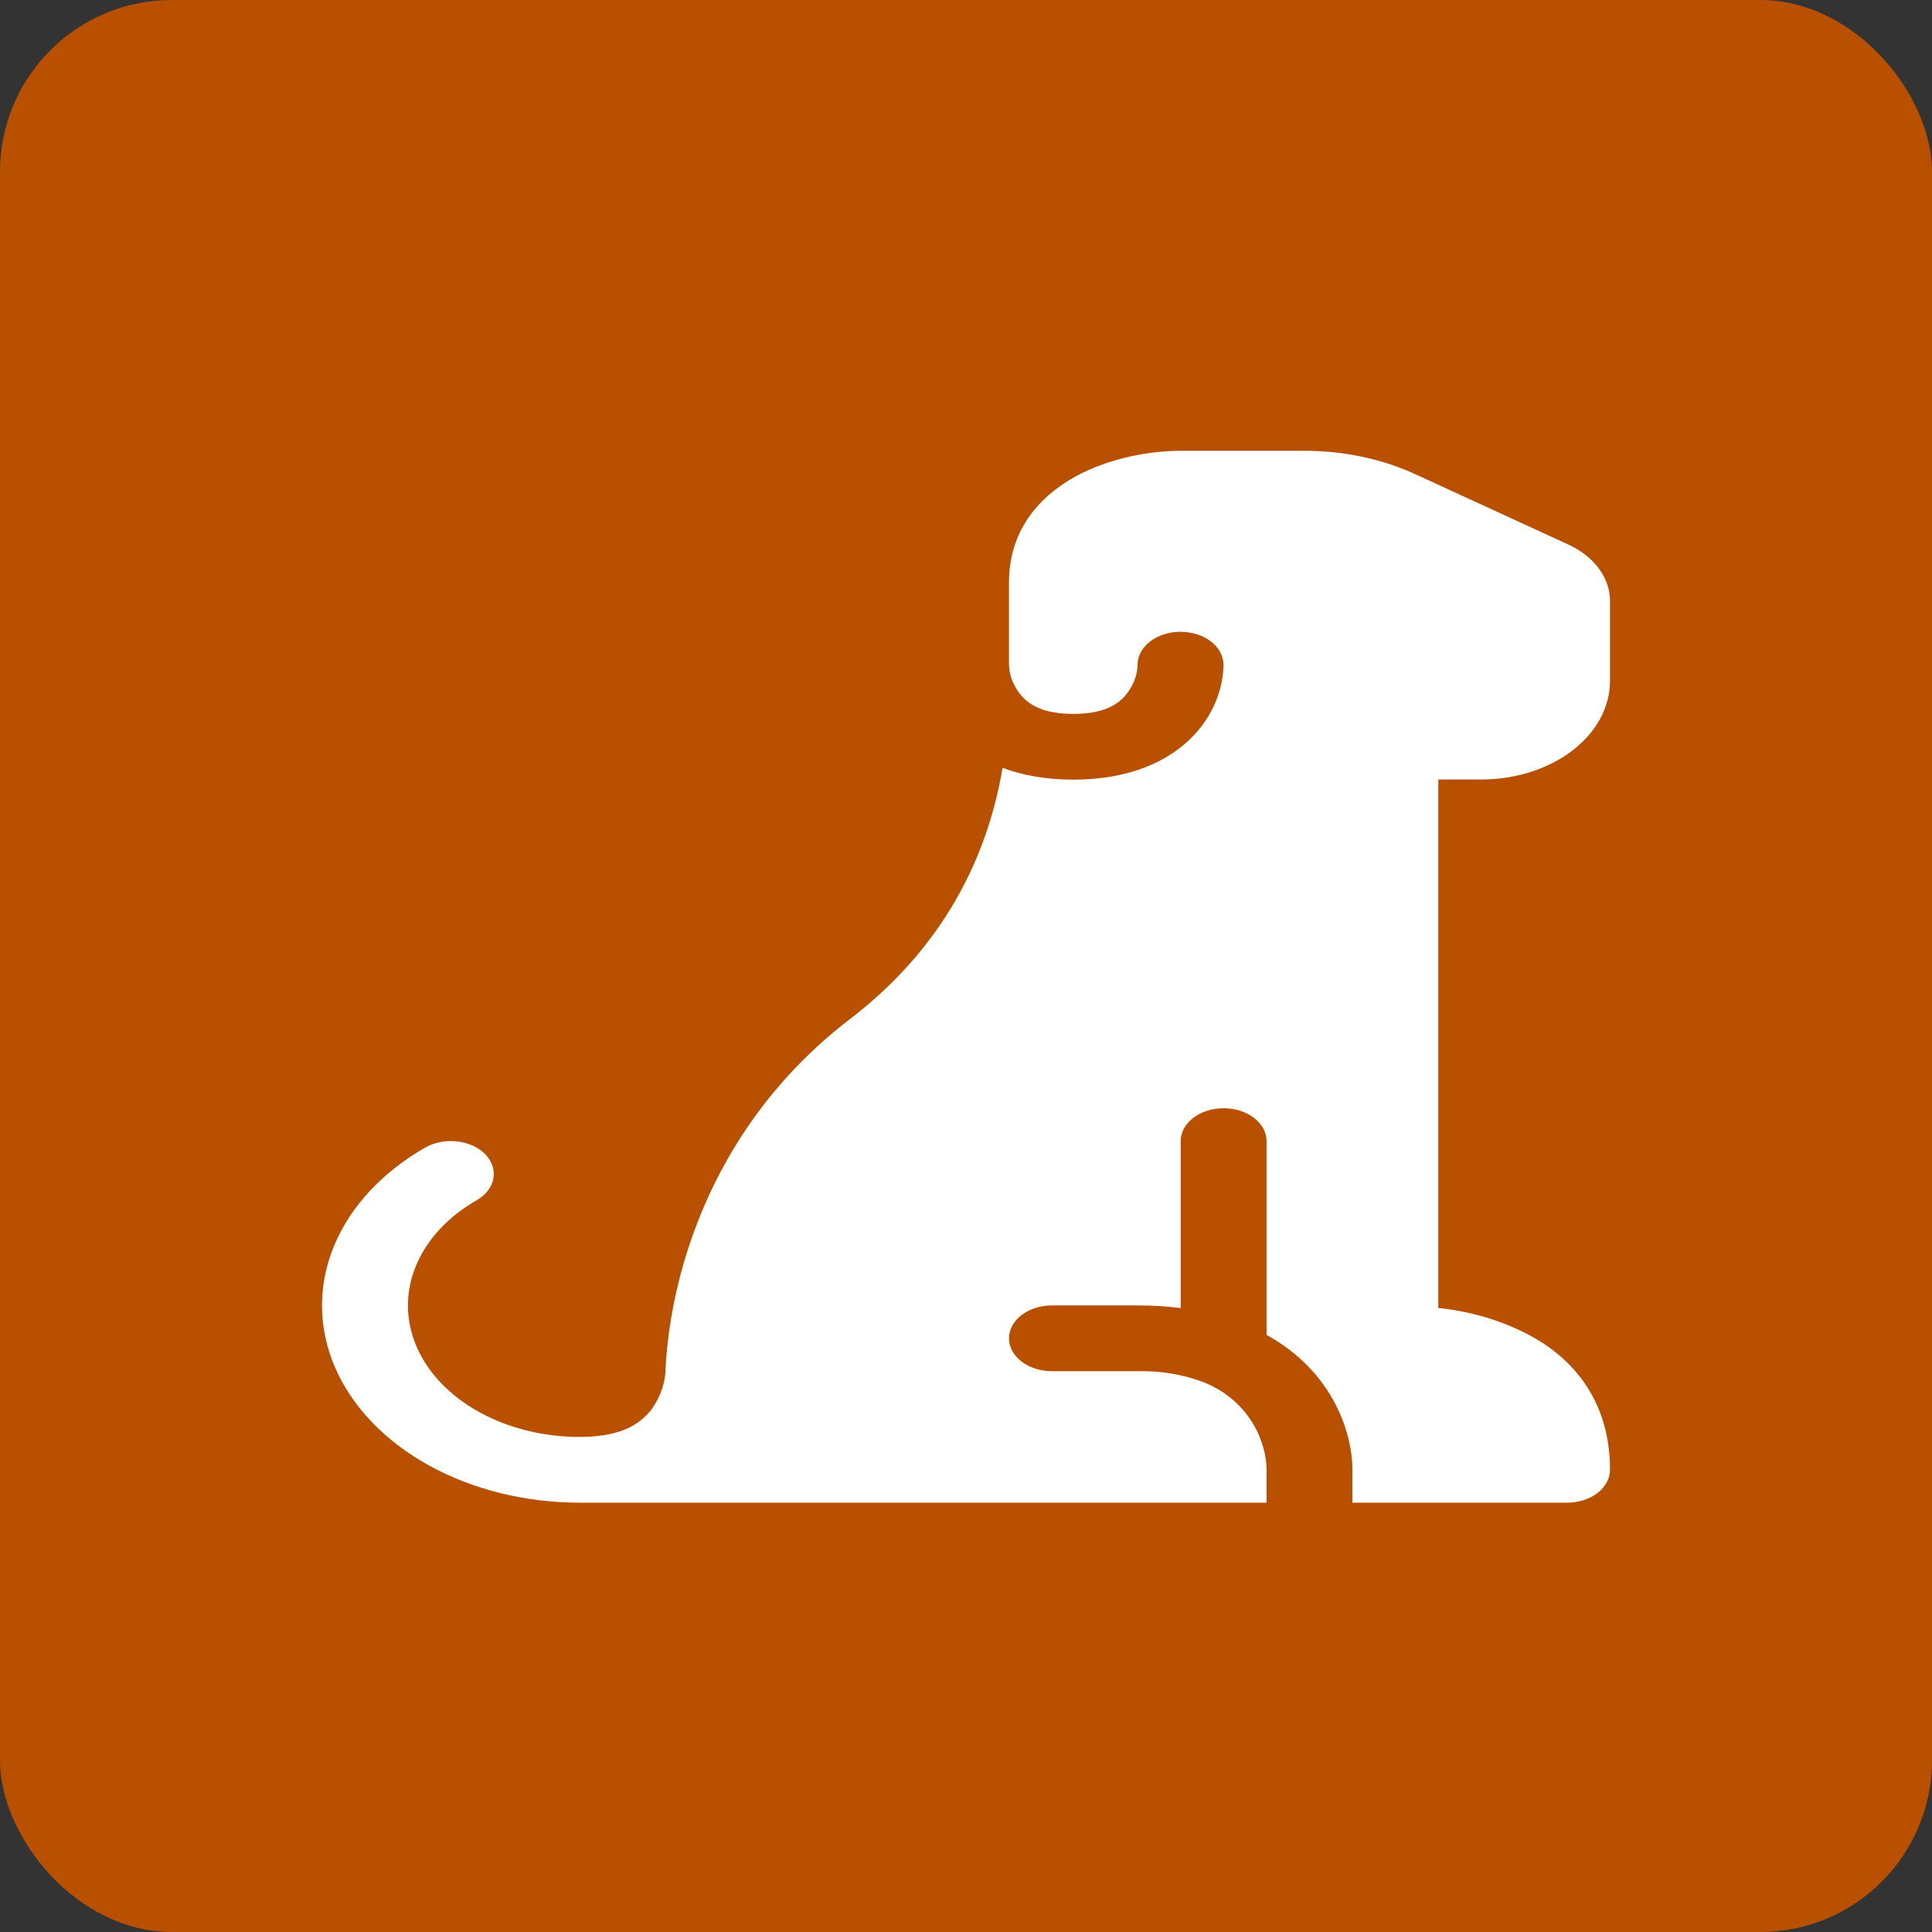 <svg width="90" height="90" viewBox="0 0 90 90" fill="none" xmlns="http://www.w3.org/2000/svg">
<rect x="0" y="0" width="90" height="90" fill="#333333" stroke="none"/>
<rect width="90" height="90" rx="8" fill="#B85000"/>
<path d="M55.001 21C53.681 21 51.746 21.291 50.082 22.207C48.322 23.18 47.002 24.788 47.002 27.125V30.962C47.016 31.497 47.232 32.018 47.626 32.46C48.002 32.861 48.65 33.256 49.998 33.256C51.346 33.256 51.993 32.861 52.37 32.46C52.764 32.018 52.98 31.497 52.993 30.962C52.993 30.556 53.204 30.167 53.579 29.88C53.954 29.592 54.463 29.431 54.993 29.431C55.524 29.431 56.032 29.592 56.407 29.88C56.782 30.167 56.993 30.556 56.993 30.962C56.993 31.847 56.665 33.137 55.617 34.248C54.497 35.443 52.65 36.319 49.998 36.319C48.718 36.319 47.618 36.113 46.702 35.767C46.13 39.173 44.462 43.748 39.586 47.478C35.243 50.807 33.111 54.929 32.063 58.145C31.504 59.868 31.156 61.628 31.023 63.4C31.016 63.513 31.011 63.625 31.007 63.737V63.832L31.003 63.863V63.875C31.003 63.89 31.003 63.921 30.995 63.964C30.948 64.494 30.767 65.012 30.463 65.489C30.216 65.887 29.837 66.228 29.363 66.478C28.883 66.723 28.155 66.938 27.003 66.938C25.324 66.938 23.688 66.533 22.326 65.781C20.964 65.03 19.945 63.969 19.414 62.749C18.883 61.53 18.867 60.213 19.368 58.986C19.868 57.759 20.86 56.684 22.203 55.913C22.414 55.792 22.591 55.64 22.724 55.467C22.858 55.294 22.946 55.102 22.983 54.903C23.02 54.704 23.005 54.501 22.94 54.306C22.874 54.111 22.759 53.928 22.602 53.767C22.444 53.606 22.246 53.471 22.02 53.368C21.794 53.266 21.543 53.199 21.283 53.171C21.023 53.142 20.758 53.154 20.503 53.204C20.249 53.254 20.01 53.342 19.8 53.462C17.785 54.62 16.296 56.233 15.546 58.074C14.795 59.915 14.819 61.89 15.616 63.719C16.413 65.549 17.942 67.14 19.986 68.267C22.029 69.394 24.484 70.001 27.003 70H59.001V68.469C59.001 67.228 58.249 65.265 56.069 64.389C55.117 64.028 54.064 63.851 53.002 63.875H49.002C48.471 63.875 47.963 63.714 47.588 63.426C47.213 63.139 47.002 62.75 47.002 62.344C47.002 61.938 47.213 61.548 47.588 61.261C47.963 60.974 48.471 60.812 49.002 60.812H53.002C53.705 60.812 54.369 60.855 55.001 60.935V53.156C55.001 52.75 55.212 52.361 55.587 52.074C55.962 51.786 56.471 51.625 57.001 51.625C57.532 51.625 58.04 51.786 58.415 52.074C58.79 52.361 59.001 52.75 59.001 53.156V62.184C62.161 63.93 63.001 66.833 63.001 68.469V70H73C73.531 70 74.039 69.839 74.414 69.552C74.789 69.264 75 68.875 75 68.469C75 65.804 73.816 63.805 71.78 62.506C70.404 61.657 68.752 61.112 67.001 60.929V36.312H69C70.592 36.312 72.118 35.828 73.243 34.967C74.368 34.105 75 32.937 75 31.719V27.992C75 27.463 74.821 26.944 74.481 26.484C74.141 26.024 73.652 25.639 73.06 25.367L65.929 22.09C64.375 21.377 62.597 21 60.785 21H55.001Z" fill="white"/>
</svg>
